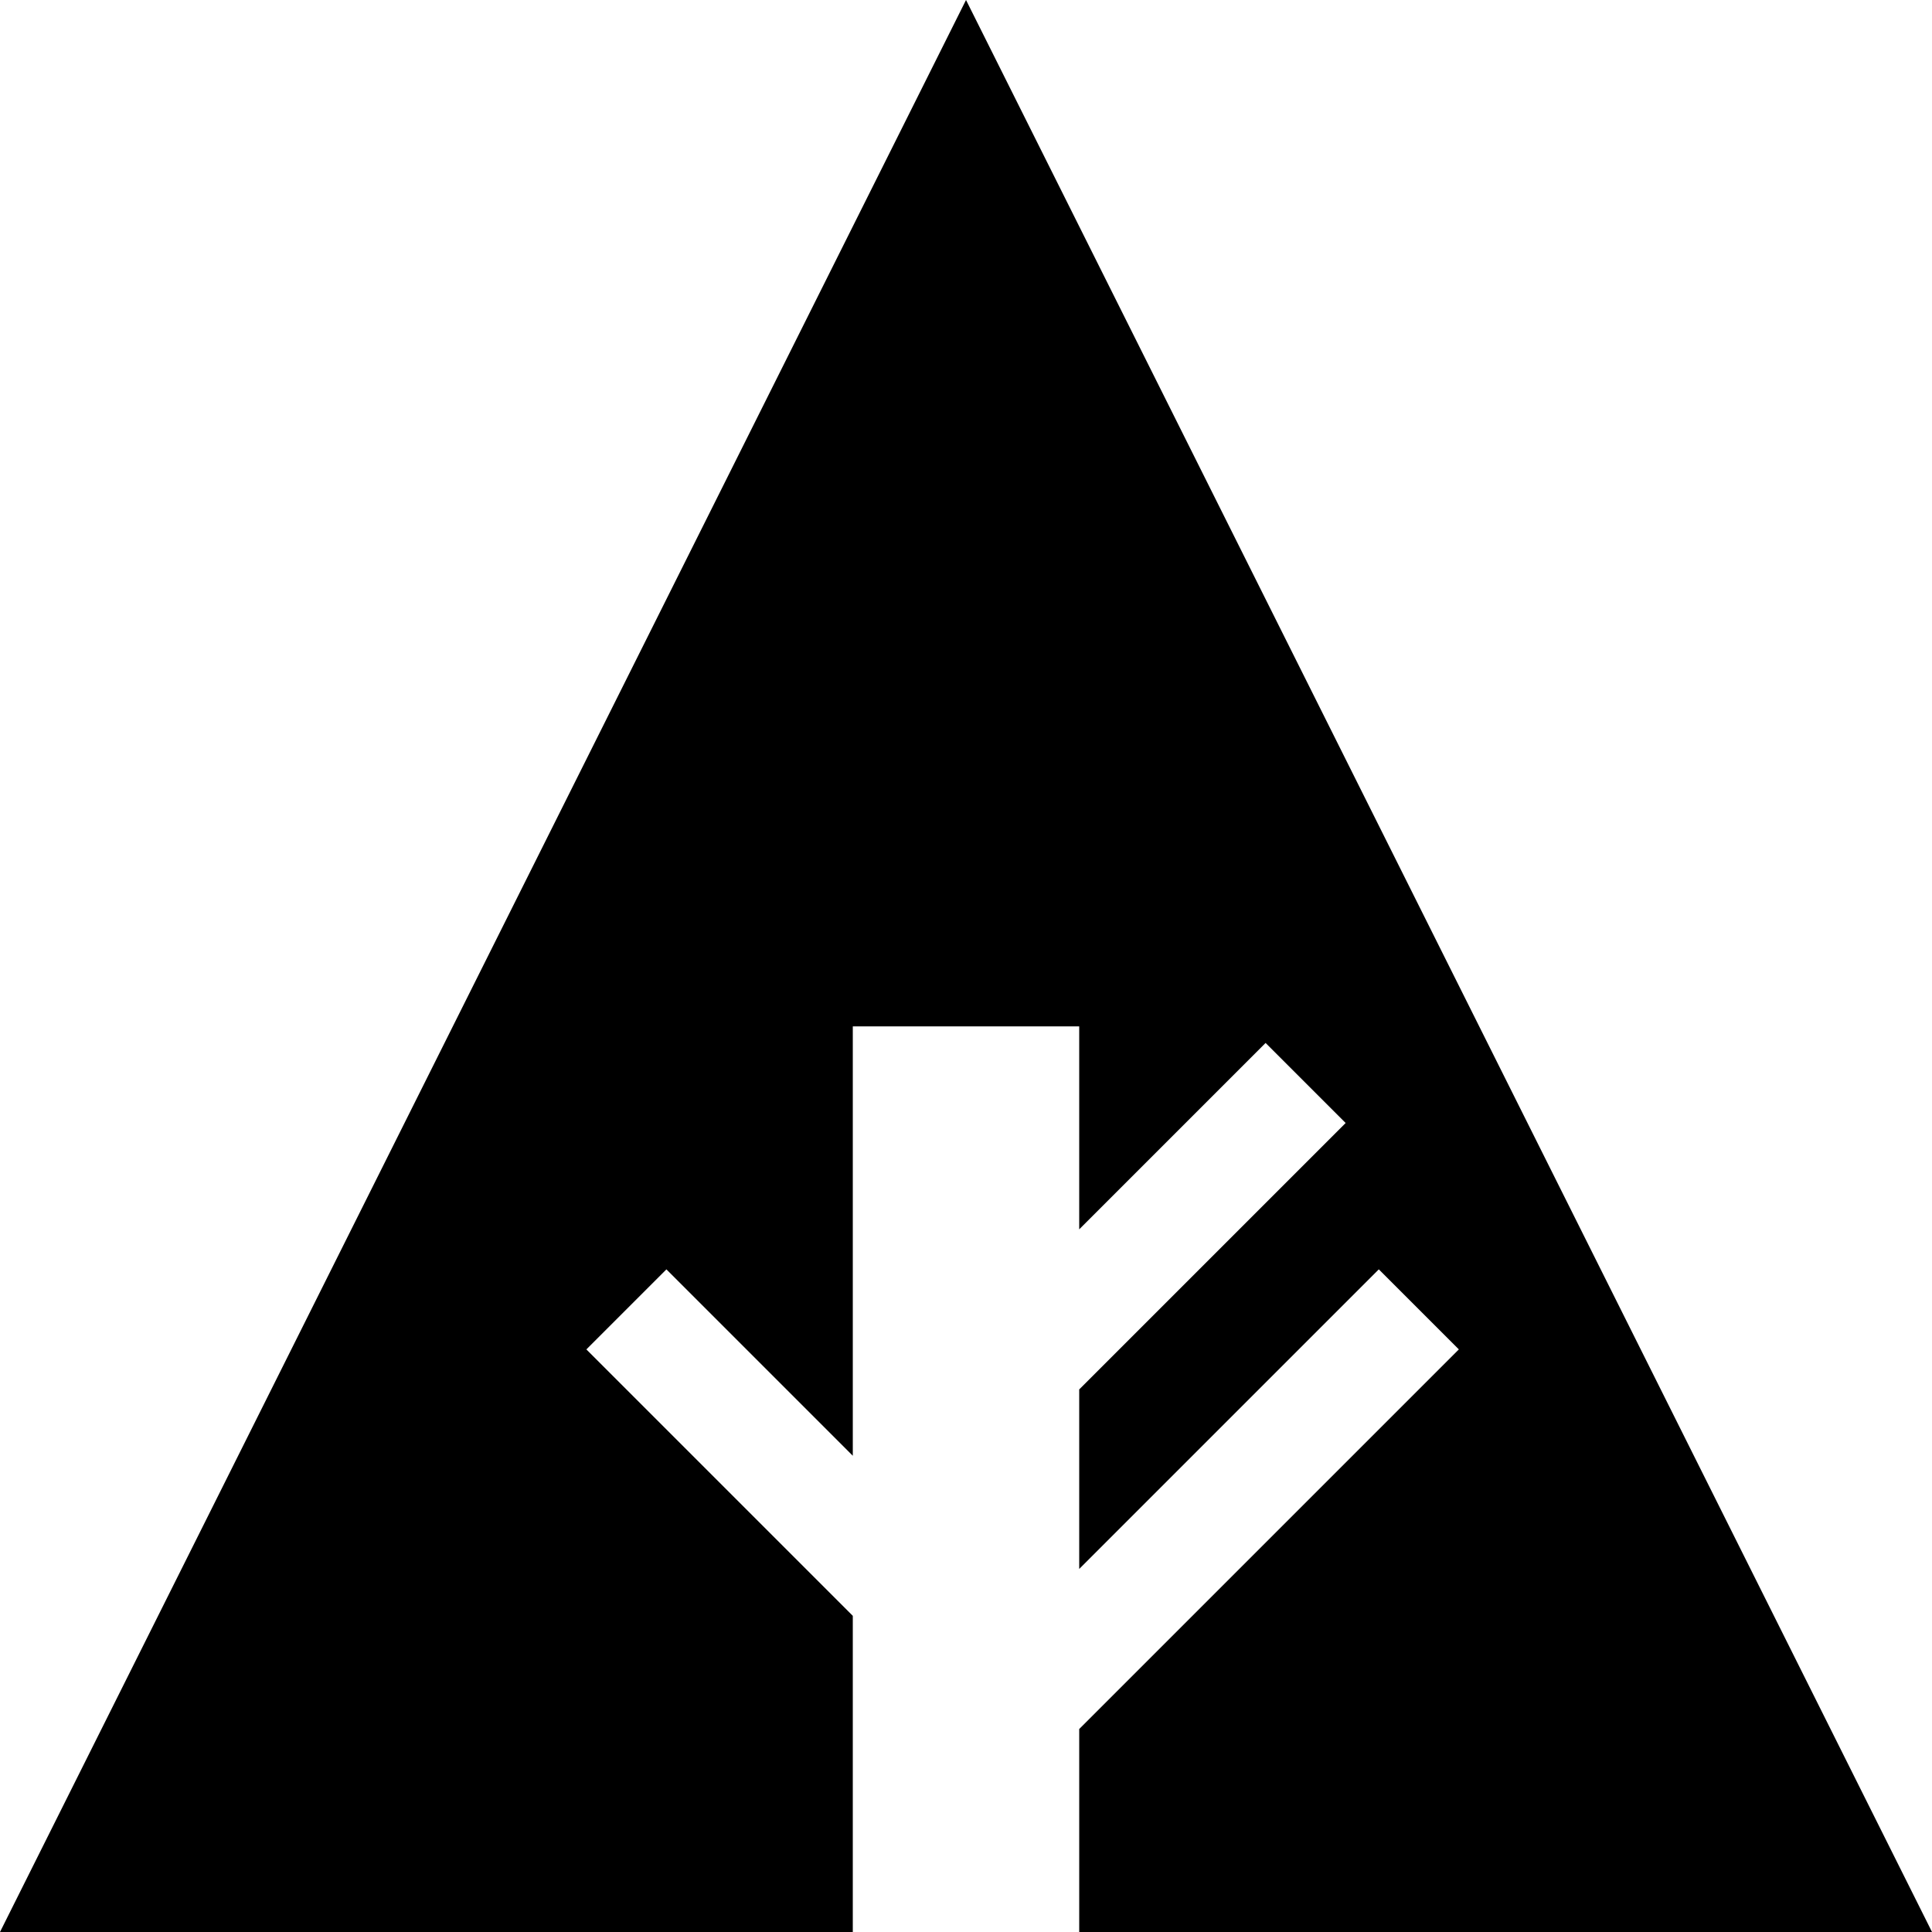 <svg viewBox="0 0 512 512" xmlns="http://www.w3.org/2000/svg"><path d="m0 512h226v-83.789l-70.605-70.605 21.211-21.211 49.395 49.395v-113.789h60v53.789l49.395-49.395 21.211 21.211-70.605 70.605v47.578l79.395-79.395 21.211 21.211-100.605 100.605v53.789h226l-256-512zm0 0"/></svg>